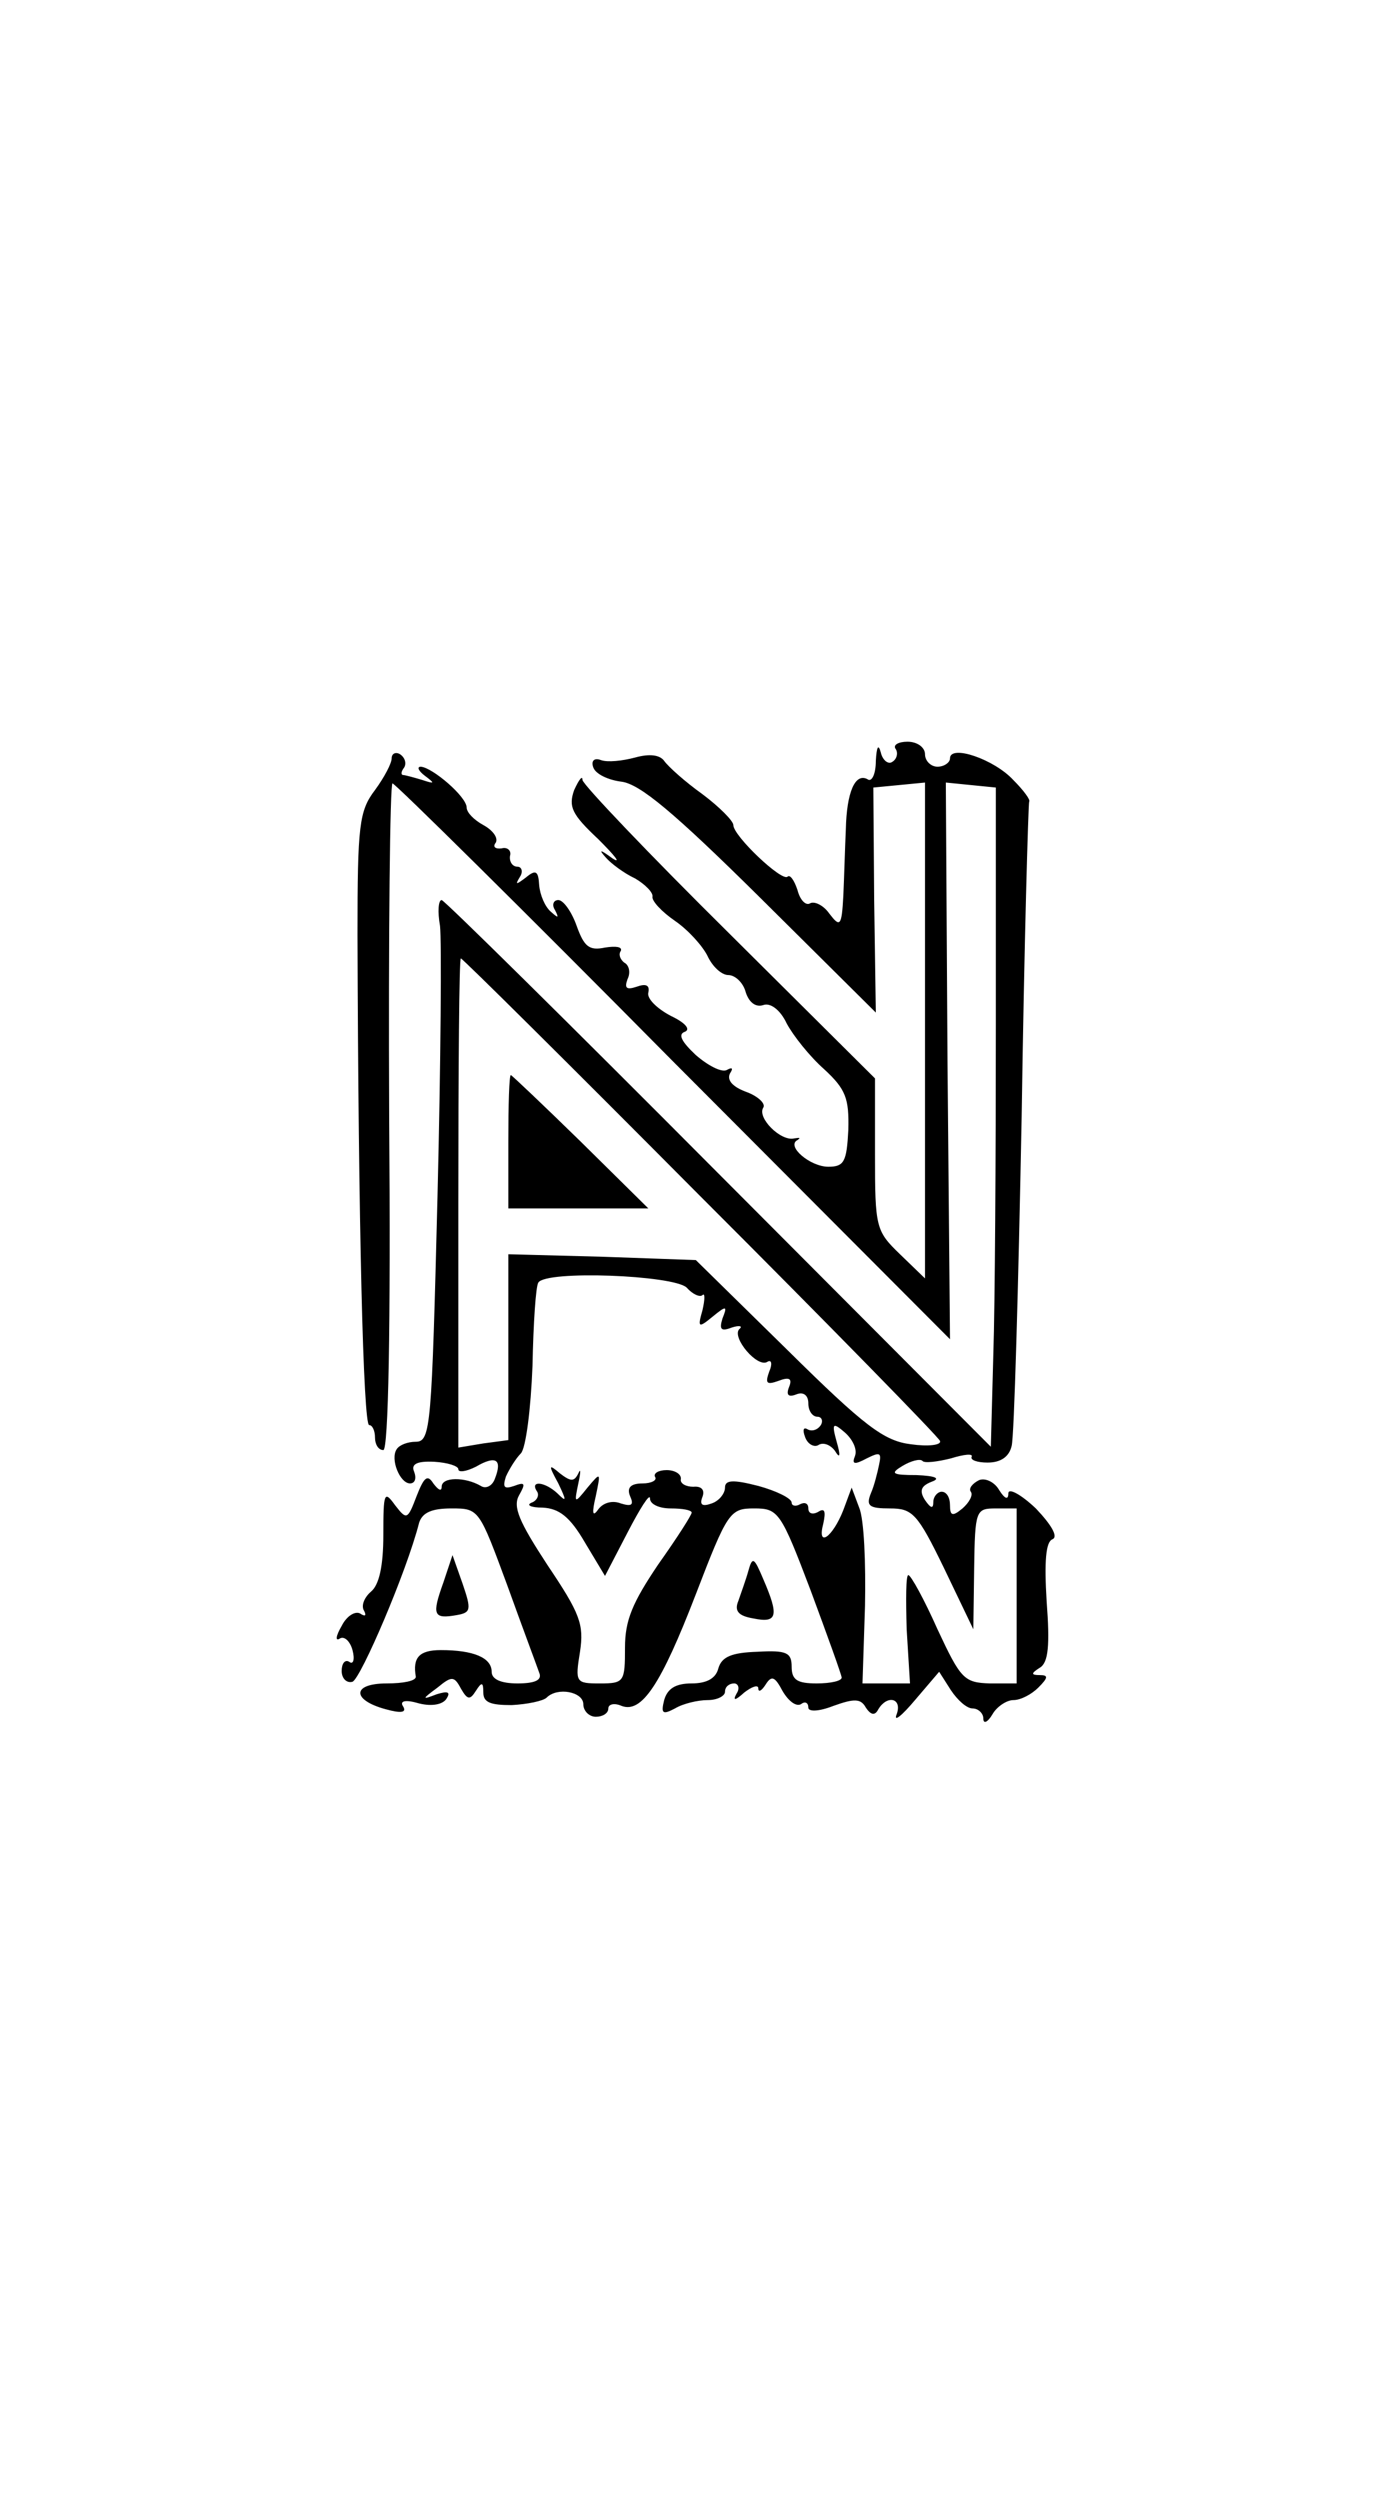 <?xml version="1.0" standalone="no"?>
<!DOCTYPE svg PUBLIC "-//W3C//DTD SVG 20010904//EN"
 "http://www.w3.org/TR/2001/REC-SVG-20010904/DTD/svg10.dtd">
<svg version="1.0" xmlns="http://www.w3.org/2000/svg"
 width="168pt" height="300pt" viewBox="0 0 168 300"
 preserveAspectRatio="xMidYMid meet">
<g transform="translate(0,300) scale(0.1,-0.1)"
fill="#000000" stroke="none">
<path d="M1051 2087 c0 -16 -5 -26 -10 -22 -15 8 -25 -16 -26 -60 -1 -22 -2
-58 -3 -80 -2 -37 -4 -38 -17 -21 -7 10 -18 15 -23 12 -5 -3 -12 4 -15 16 -4
12 -9 19 -12 16 -7 -6 -65 49 -65 62 0 5 -17 22 -37 37 -21 15 -41 33 -46 40
-5 7 -17 9 -35 4 -15 -4 -33 -6 -41 -3 -8 3 -12 -1 -9 -9 3 -8 18 -15 34 -17
22 -3 62 -36 167 -140 l138 -137 -2 135 -1 135 31 3 31 3 0 -297 0 -298 -30
29 c-29 28 -30 32 -30 120 l0 91 -175 174 c-96 95 -175 178 -176 184 0 6 -4 1
-10 -12 -7 -20 -3 -29 29 -59 20 -20 28 -30 17 -23 -15 11 -17 11 -8 1 6 -7
22 -19 35 -25 12 -7 22 -17 21 -22 -1 -5 11 -18 27 -29 16 -11 33 -30 39 -42
6 -13 17 -23 25 -23 8 0 18 -9 21 -21 4 -12 12 -18 21 -15 8 3 20 -5 28 -22 8
-15 28 -40 45 -55 26 -24 30 -35 29 -73 -2 -38 -5 -44 -24 -44 -22 0 -51 25
-37 32 4 3 3 3 -4 2 -16 -4 -45 25 -37 37 3 5 -7 14 -21 19 -16 6 -23 14 -19
22 4 6 3 8 -4 4 -6 -3 -22 5 -37 18 -17 16 -22 25 -13 28 7 3 0 11 -17 19 -17
9 -29 21 -27 28 2 9 -3 11 -14 7 -12 -4 -15 -2 -11 9 4 8 2 17 -4 20 -5 4 -7
10 -4 14 2 5 -6 6 -19 4 -19 -4 -25 1 -34 26 -6 17 -16 31 -22 31 -6 0 -8 -6
-4 -12 5 -10 4 -10 -5 -2 -7 6 -13 20 -14 32 -1 17 -4 19 -16 9 -12 -9 -13 -9
-7 1 4 6 2 12 -3 12 -6 0 -10 6 -9 13 2 6 -3 11 -10 9 -8 -1 -11 2 -7 7 3 6
-4 15 -15 21 -11 6 -20 15 -20 21 0 13 -41 48 -55 49 -5 0 -3 -5 5 -11 12 -9
12 -10 -3 -5 -10 3 -21 6 -23 6 -3 0 -3 4 1 9 3 5 1 12 -5 16 -5 3 -10 1 -10
-5 0 -6 -9 -23 -20 -38 -19 -25 -21 -42 -21 -173 1 -349 7 -589 14 -589 4 0 7
-7 7 -15 0 -8 4 -15 10 -15 6 0 9 145 7 400 -1 220 1 400 4 400 3 0 155 -150
337 -334 l332 -333 -3 334 -2 334 30 -3 30 -3 0 -285 c0 -157 -1 -335 -3 -395
l-3 -111 -327 328 c-179 180 -329 328 -332 328 -4 0 -5 -14 -2 -31 2 -16 1
-163 -3 -325 -7 -275 -8 -294 -26 -294 -10 0 -20 -4 -23 -9 -8 -12 4 -41 16
-41 6 0 8 6 5 14 -4 9 3 13 24 12 16 -1 29 -5 29 -9 0 -4 9 -3 21 3 24 14 32
9 23 -14 -3 -9 -11 -13 -17 -9 -19 11 -47 11 -47 -1 0 -6 -4 -4 -10 4 -7 11
-11 8 -20 -15 -11 -29 -12 -29 -26 -11 -13 18 -14 15 -14 -36 0 -37 -5 -60
-15 -68 -8 -7 -12 -17 -8 -23 3 -6 1 -7 -5 -3 -6 3 -16 -3 -22 -15 -7 -12 -8
-19 -2 -15 5 3 12 -3 15 -14 3 -11 1 -18 -4 -14 -5 3 -9 -2 -9 -11 0 -9 6 -15
13 -13 10 4 65 132 80 191 4 12 15 17 39 17 33 0 33 -1 67 -93 18 -50 36 -98
38 -104 4 -9 -5 -13 -26 -13 -20 0 -31 5 -31 14 0 17 -22 26 -61 26 -26 0 -34
-9 -30 -32 0 -5 -15 -8 -35 -8 -42 0 -42 -20 -1 -31 18 -5 25 -4 21 3 -5 7 2
9 19 4 16 -4 29 -1 33 6 5 8 1 9 -12 5 -18 -7 -18 -6 1 8 17 14 20 14 28 -1 8
-14 11 -14 18 -3 7 11 9 11 9 -2 0 -12 9 -15 34 -15 19 1 38 5 42 9 13 13 44
7 44 -8 0 -8 7 -15 15 -15 8 0 15 4 15 10 0 5 7 7 16 3 24 -9 47 25 89 134 38
99 41 103 70 103 29 0 32 -4 68 -99 20 -54 37 -101 37 -104 0 -4 -13 -7 -30
-7 -23 0 -30 4 -30 20 0 17 -6 20 -41 18 -31 -1 -43 -6 -47 -20 -3 -12 -14
-18 -32 -18 -19 0 -29 -6 -33 -20 -4 -16 -2 -18 13 -10 10 6 28 10 39 10 12 0
21 5 21 10 0 6 5 10 11 10 5 0 7 -6 3 -12 -5 -9 -2 -9 9 1 9 7 17 10 17 5 0
-5 4 -3 9 5 7 11 11 9 20 -8 7 -12 16 -19 22 -16 5 4 9 2 9 -4 0 -5 12 -5 30
2 25 9 33 9 39 -2 6 -9 11 -10 15 -2 11 18 29 13 22 -6 -4 -10 6 -2 22 17 l29
34 14 -22 c8 -12 19 -22 26 -22 7 0 13 -6 13 -12 0 -7 5 -5 11 5 5 9 17 17 25
17 9 0 22 7 30 15 12 12 12 15 2 15 -11 0 -11 2 0 9 10 6 12 27 8 79 -3 49 -1
72 7 75 7 3 -1 17 -20 37 -18 17 -33 25 -33 18 0 -8 -4 -7 -11 4 -5 9 -16 15
-24 12 -8 -4 -13 -10 -10 -14 3 -4 -2 -13 -10 -20 -12 -10 -15 -9 -15 4 0 9
-4 16 -10 16 -5 0 -10 -6 -10 -12 0 -9 -3 -8 -10 2 -7 11 -5 17 8 22 11 4 5 7
-18 8 -30 0 -32 2 -17 11 10 6 21 9 24 6 2 -3 18 -1 34 3 16 5 27 6 25 2 -2
-4 7 -7 19 -7 16 0 26 7 29 20 3 11 8 189 12 395 3 206 8 376 9 378 2 2 -7 14
-19 26 -23 25 -76 43 -76 26 0 -5 -7 -10 -15 -10 -8 0 -15 7 -15 15 0 8 -9 15
-21 15 -11 0 -18 -4 -14 -9 3 -5 1 -12 -4 -15 -5 -4 -12 2 -14 11 -3 11 -5 7
-6 -10z m-211 -522 c157 -157 286 -289 288 -294 2 -5 -14 -7 -35 -4 -32 4 -55
21 -148 113 l-110 108 -112 4 -113 3 0 -111 0 -112 -30 -4 -30 -5 0 294 c0
161 1 293 3 293 2 0 131 -128 287 -285z m-16 -110 c7 -8 16 -12 19 -9 3 3 3
-5 0 -18 -6 -21 -5 -22 12 -8 17 14 18 13 12 -2 -4 -13 -2 -16 11 -11 9 3 14
2 9 -2 -9 -10 22 -47 34 -39 5 3 6 -3 2 -12 -5 -14 -3 -16 11 -11 13 5 17 3
13 -7 -4 -10 -1 -13 9 -9 8 3 14 -1 14 -11 0 -9 5 -16 11 -16 5 0 7 -5 4 -10
-4 -6 -11 -8 -16 -5 -5 3 -6 -1 -3 -9 3 -9 11 -13 16 -10 6 4 15 0 20 -7 6
-10 7 -6 2 11 -6 22 -5 24 10 11 9 -8 15 -20 12 -28 -4 -10 -1 -11 14 -3 16 8
18 7 15 -7 -2 -10 -6 -26 -10 -35 -6 -15 -2 -18 23 -18 27 0 33 -6 65 -72 l35
-73 1 73 c1 70 2 72 26 72 l25 0 0 -105 0 -105 -32 0 c-31 1 -35 5 -63 65 -16
36 -32 65 -35 65 -3 0 -3 -29 -2 -65 l4 -65 -29 0 -28 0 3 93 c1 51 -1 104 -7
118 l-9 24 -10 -27 c-13 -33 -32 -46 -24 -16 3 14 2 19 -6 14 -7 -4 -12 -2
-12 4 0 6 -4 8 -10 5 -5 -3 -10 -2 -10 2 0 5 -18 14 -40 20 -31 8 -40 7 -40
-2 0 -7 -7 -16 -16 -19 -11 -4 -15 -2 -11 8 3 8 -1 13 -11 12 -9 0 -16 4 -15
9 1 6 -7 11 -17 11 -10 0 -16 -4 -14 -8 3 -4 -4 -8 -15 -8 -14 0 -19 -5 -15
-15 5 -11 2 -13 -11 -9 -10 4 -21 1 -27 -7 -7 -10 -8 -5 -3 16 6 29 6 29 -10
10 -16 -20 -16 -19 -11 5 3 14 3 19 0 12 -5 -10 -9 -10 -22 0 -14 12 -14 10
-2 -12 10 -21 10 -23 -1 -12 -15 14 -33 16 -25 3 4 -5 0 -12 -6 -14 -7 -3 -1
-6 13 -6 20 -1 33 -11 51 -42 l24 -40 27 52 c15 29 27 48 27 41 0 -7 11 -12
25 -12 14 0 25 -2 25 -5 0 -3 -18 -31 -40 -62 -31 -46 -40 -67 -40 -100 0 -41
-1 -43 -30 -43 -29 0 -30 1 -24 38 5 33 0 46 -39 104 -34 52 -42 70 -34 84 8
14 7 16 -6 11 -12 -4 -14 -2 -10 11 4 9 12 22 18 28 6 6 12 53 14 105 1 51 4
96 7 100 9 15 162 9 178 -6z"/>
<path d="M610 1630 l0 -80 84 0 84 0 -81 80 c-45 44 -83 80 -84 80 -2 0 -3
-36 -3 -80z"/>
<path d="M532 1101 c-14 -39 -12 -44 16 -39 17 3 18 6 7 38 l-12 34 -11 -33z"/>
<path d="M898 1115 c-3 -11 -9 -27 -12 -36 -5 -12 0 -18 18 -21 29 -6 31 3 12
47 -11 26 -13 28 -18 10z"/>
</g>
</svg>
